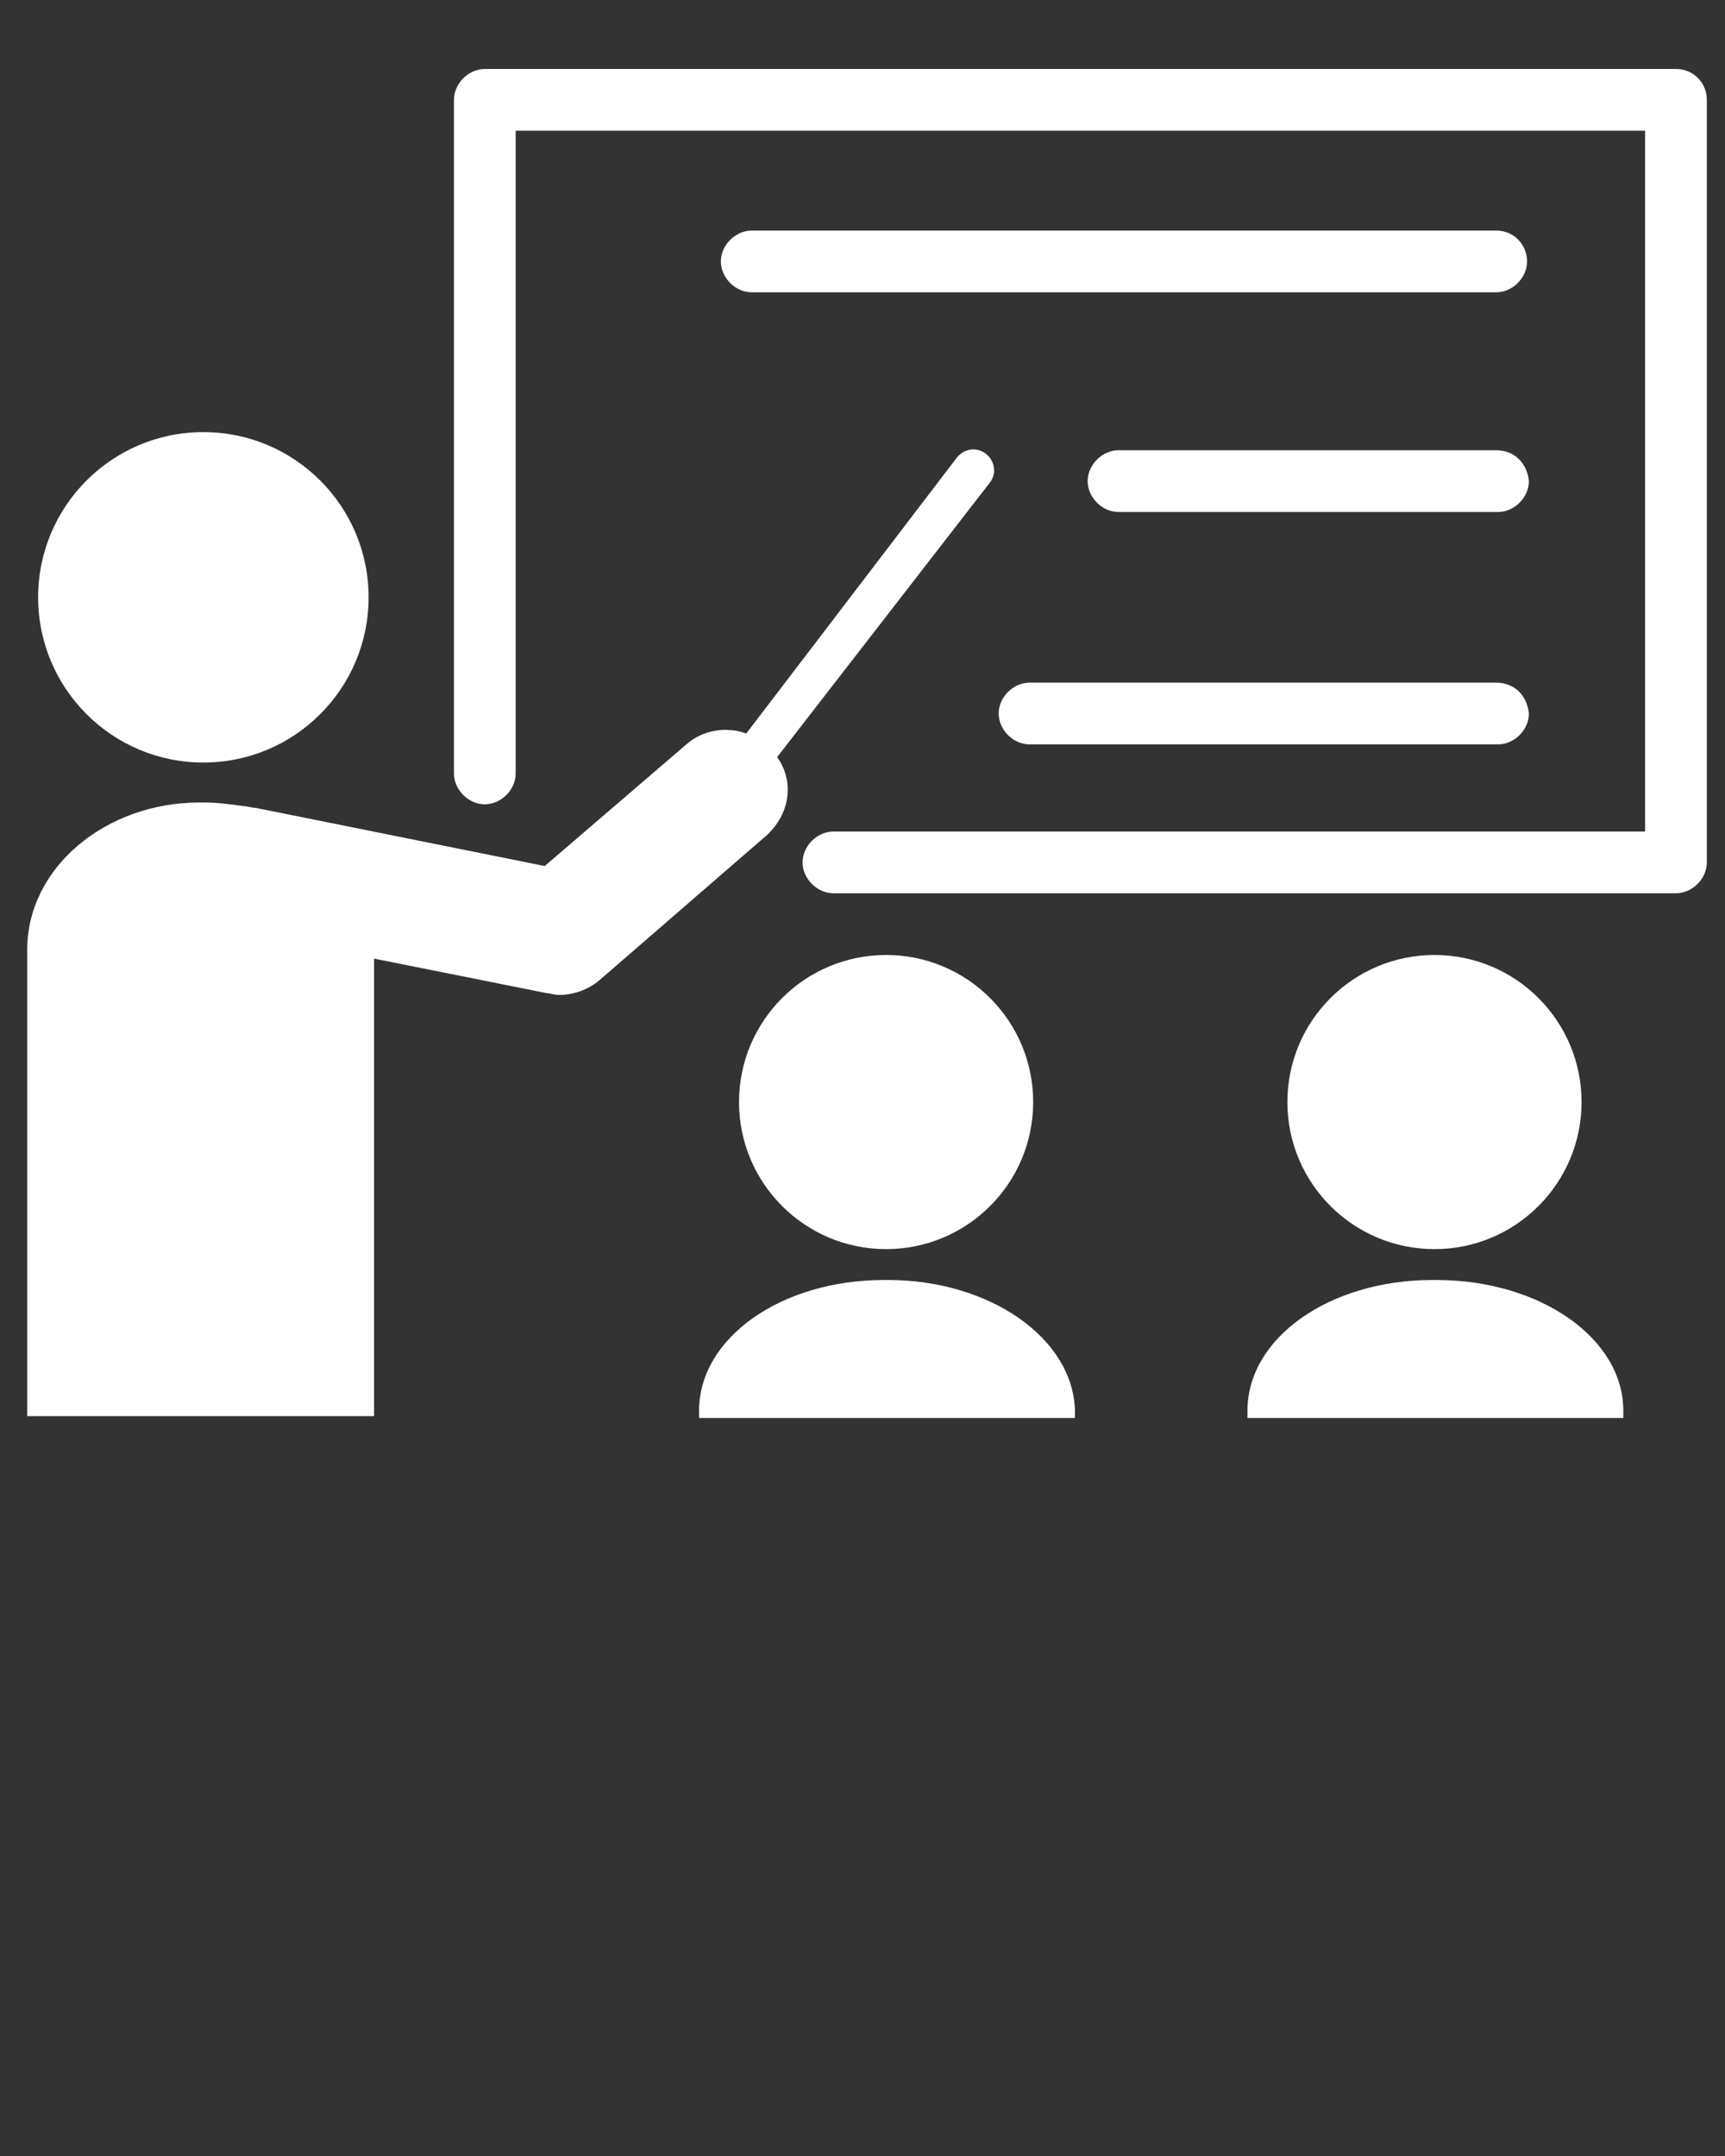 <svg xmlns="http://www.w3.org/2000/svg" viewBox="0 0 95 118.75"><rect x="0" y="0" width="95" height="118.75" fill="#333333" stroke="none"/><g fill="#fff"><path d="M92.3 3.8H26.7c-.9 0-1.7.8-1.7 1.7v37.1c0 .9.8 1.7 1.7 1.7.9 0 1.7-.8 1.7-1.7V7.2h62.2v38.6H45.9c-.9 0-1.7.8-1.7 1.7 0 .9.8 1.7 1.7 1.7h46.4c.9 0 1.7-.8 1.7-1.7v-42c0-.9-.7-1.7-1.7-1.7z"/><circle cx="11.2" cy="32.9" r="9.1"/><circle cx="79" cy="60.7" r="8.1"/><circle cx="48.8" cy="60.7" r="8.1"/><path d="M42.8 41.7l11.7-15.1c.4-.5.3-1.2-.2-1.6-.5-.4-1.2-.3-1.6.2L41.1 40.4c-1.1-.4-2.4-.2-3.3.6L30 47.7l-15.9-3.2c-.2 0-.5-.1-.7-.1-.7-.1-1.4-.2-2.2-.2H11c-5.2 0-9.5 3.6-9.5 8.1V78h19.1V52.8l9.5 1.9c.2 0 .4.1.7.1.8 0 1.6-.3 2.2-.8l9-7.8c1.5-1.2 1.8-3.1.8-4.5zm36.3 28.8h-.2c-5.7 0-10.2 3.2-10.2 7.2v.4h20.7v-.4c0-4-4.6-7.2-10.3-7.2zm-30.2 0h-.2c-5.7 0-10.2 3.2-10.2 7.2v.4h20.7v-.4c-.1-4-4.7-7.2-10.3-7.2zm33.5-57.8h-41c-.9 0-1.7.8-1.7 1.7 0 .9.8 1.7 1.7 1.7h41c.9 0 1.7-.8 1.7-1.7 0-.9-.7-1.7-1.7-1.7zm0 12.1H61.6c-.9 0-1.7.8-1.7 1.7 0 .9.8 1.7 1.7 1.7h20.9c.9 0 1.7-.8 1.7-1.7-.1-1-.8-1.7-1.8-1.7zm0 12.8H56.7c-.9 0-1.7.8-1.7 1.7 0 .9.8 1.7 1.7 1.7h25.8c.9 0 1.7-.8 1.7-1.7-.1-1-.8-1.7-1.8-1.7z"/></g></svg>